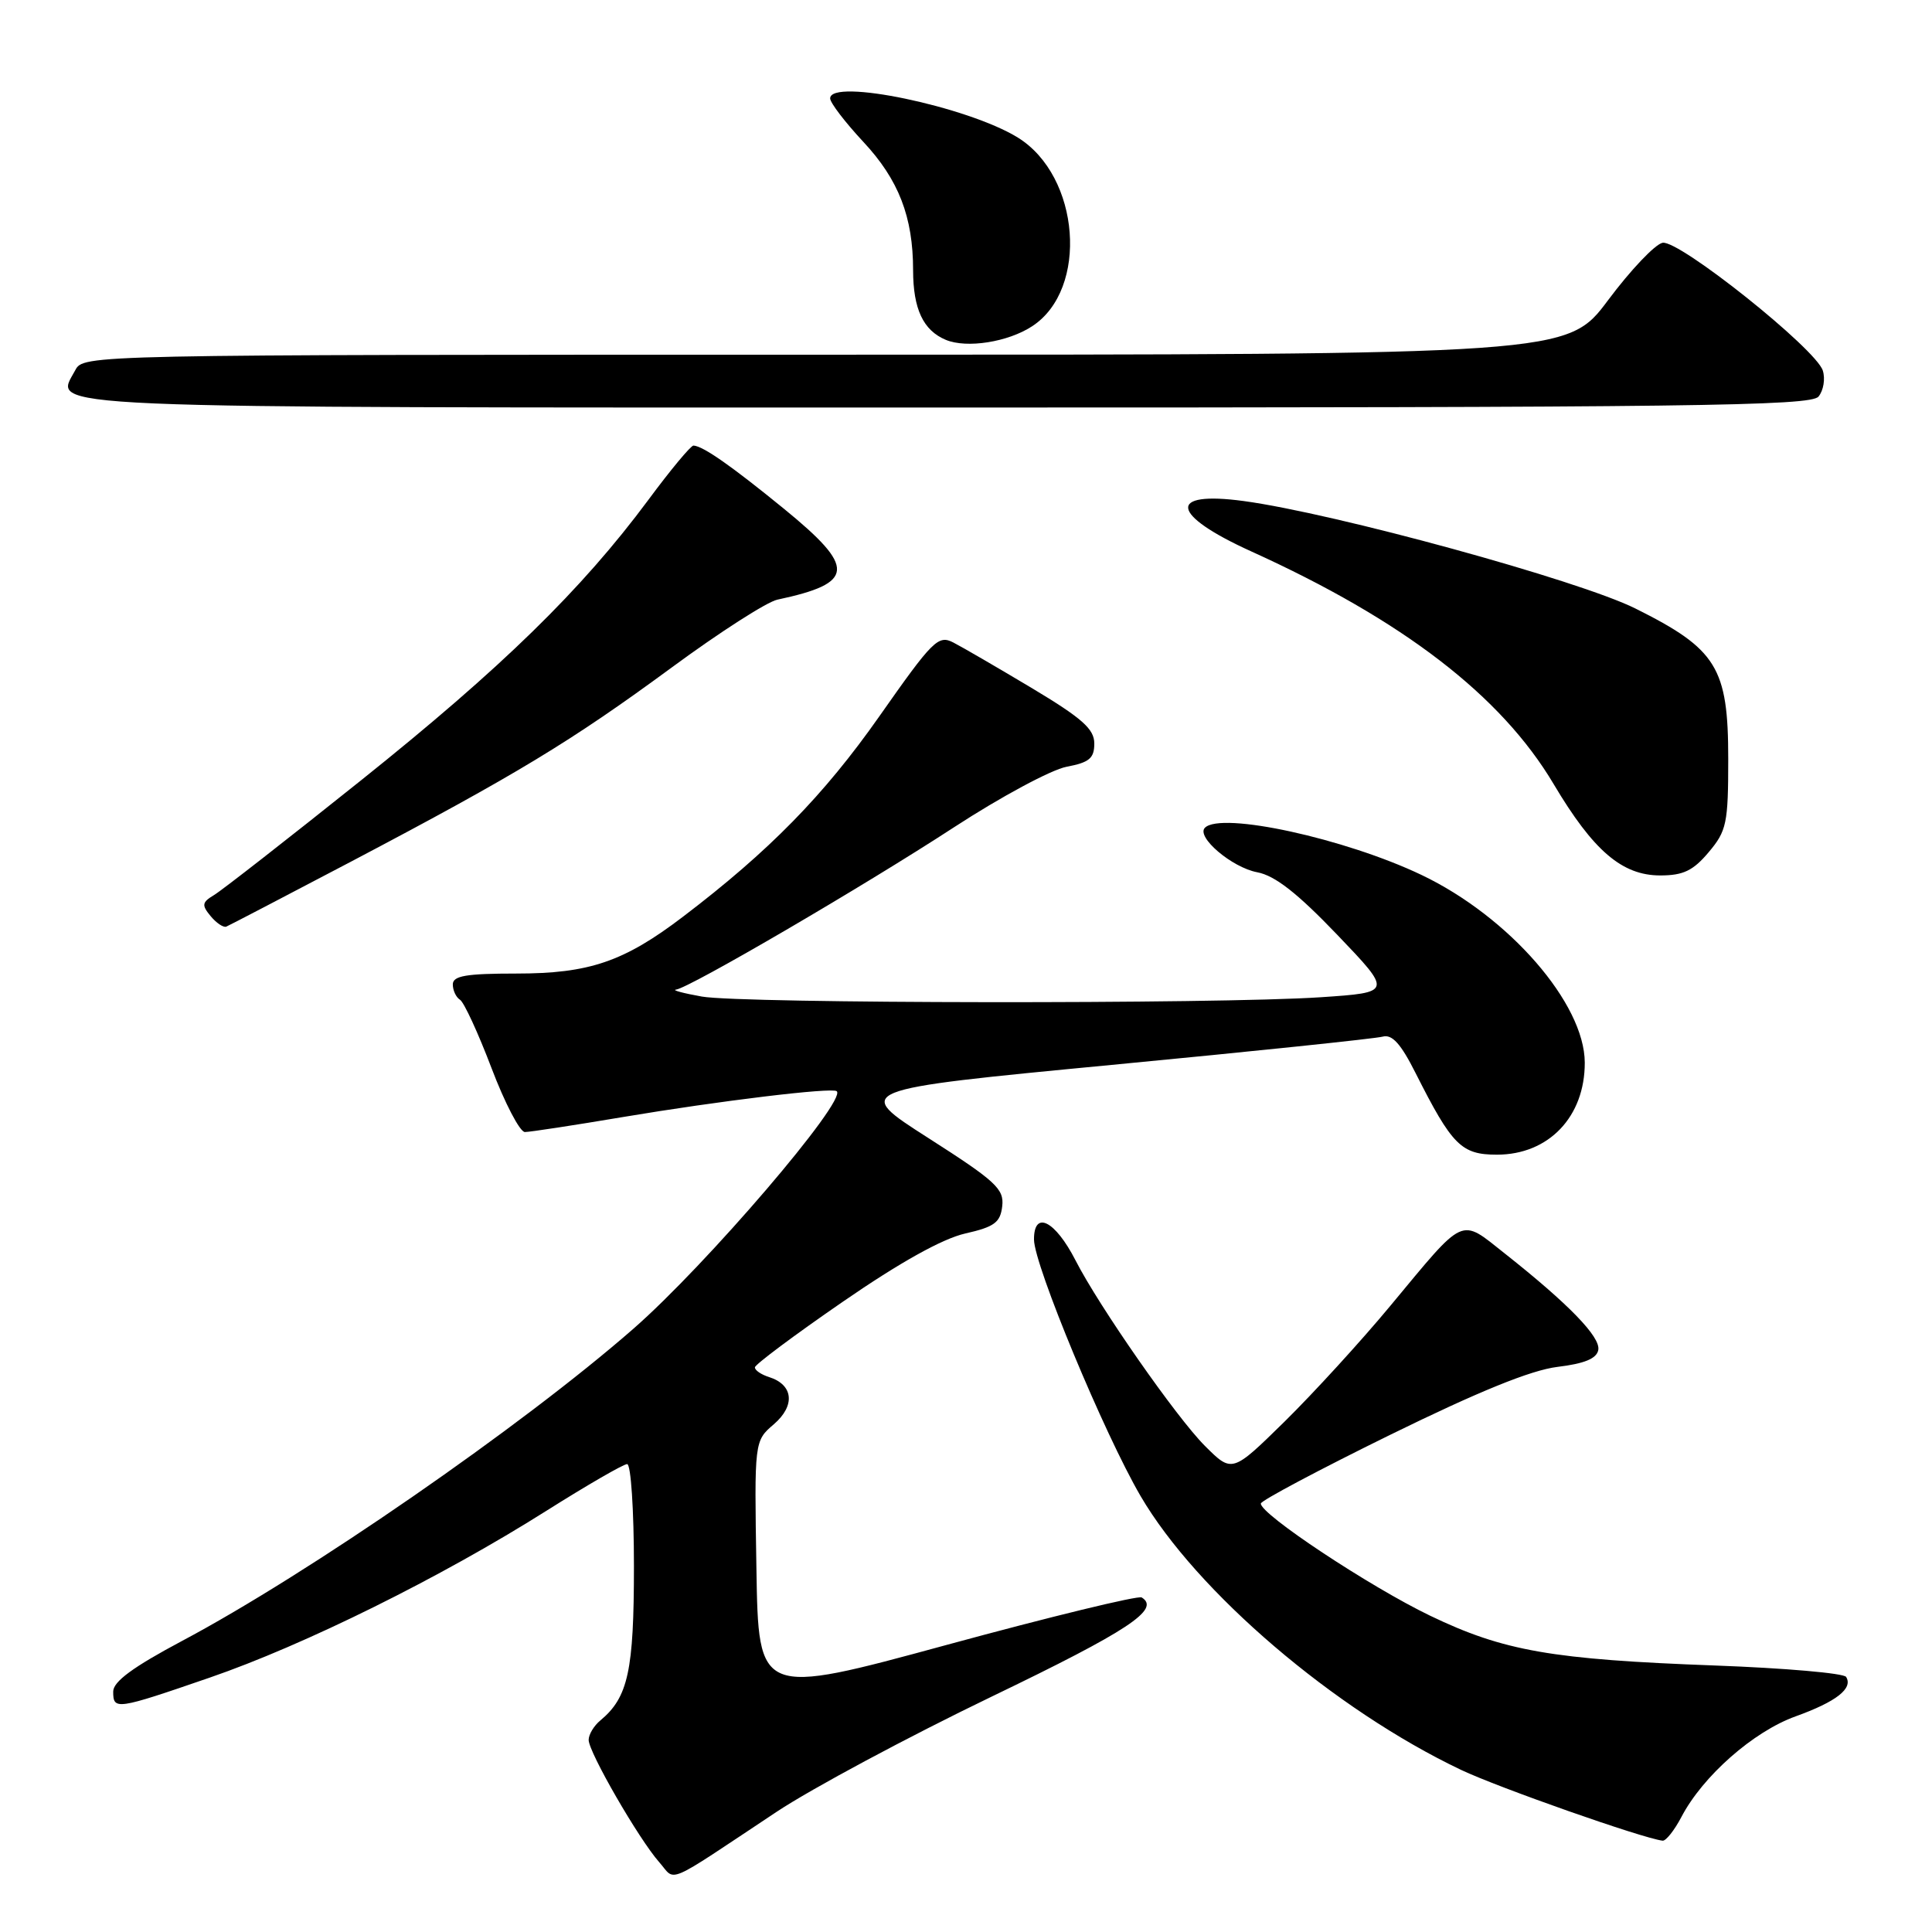<?xml version="1.0" encoding="UTF-8" standalone="no"?>
<!DOCTYPE svg PUBLIC "-//W3C//DTD SVG 1.1//EN" "http://www.w3.org/Graphics/SVG/1.1/DTD/svg11.dtd" >
<svg xmlns="http://www.w3.org/2000/svg" xmlns:xlink="http://www.w3.org/1999/xlink" version="1.1" viewBox="0 0 256 256">
 <g >
 <path fill="currentColor"
d=" M 102.90 240.08 C 107.52 237.01 120.34 230.14 131.40 224.81 C 149.54 216.07 153.82 213.24 151.28 211.67 C 150.82 211.39 139.20 214.21 125.47 217.95 C 100.50 224.75 100.50 224.75 100.23 207.85 C 99.95 190.94 99.95 190.94 102.54 188.72 C 105.41 186.25 105.13 183.49 101.91 182.47 C 100.86 182.14 100.01 181.56 100.03 181.18 C 100.04 180.81 105.27 176.90 111.66 172.50 C 119.24 167.27 124.87 164.14 127.88 163.45 C 131.77 162.57 132.55 161.99 132.80 159.83 C 133.07 157.55 131.95 156.51 123.05 150.82 C 112.99 144.39 112.99 144.39 147.25 141.11 C 166.09 139.31 182.27 137.62 183.21 137.36 C 184.46 137.02 185.61 138.28 187.58 142.20 C 192.41 151.77 193.63 153.00 198.35 153.00 C 205.21 153.00 210.01 147.97 209.99 140.80 C 209.97 132.98 199.96 121.47 188.37 115.94 C 178.23 111.10 161.81 107.52 159.66 109.68 C 158.45 110.88 163.23 114.95 166.59 115.58 C 168.94 116.02 171.90 118.34 177.18 123.85 C 184.50 131.50 184.50 131.50 175.00 132.14 C 161.25 133.06 98.30 132.99 93.00 132.05 C 90.53 131.61 88.98 131.19 89.57 131.13 C 91.33 130.92 114.40 117.45 126.44 109.60 C 132.61 105.58 139.31 101.98 141.33 101.60 C 144.34 101.03 145.00 100.48 145.00 98.52 C 145.00 96.60 143.40 95.18 136.75 91.19 C 132.21 88.48 127.52 85.75 126.33 85.14 C 124.32 84.10 123.61 84.81 116.50 94.94 C 109.15 105.40 101.92 112.78 90.50 121.47 C 82.66 127.44 78.07 129.00 68.42 129.00 C 61.76 129.00 60.00 129.30 60.00 130.44 C 60.00 131.23 60.43 132.15 60.95 132.47 C 61.48 132.80 63.36 136.87 65.13 141.53 C 66.90 146.19 68.89 150.00 69.55 150.00 C 70.21 150.00 76.09 149.10 82.62 148.00 C 95.25 145.88 110.26 144.06 110.87 144.59 C 112.28 145.79 93.56 167.66 83.90 176.09 C 69.10 189.02 40.85 208.55 24.09 217.45 C 17.63 220.89 15.00 222.82 15.00 224.14 C 15.00 226.62 15.38 226.57 27.77 222.30 C 40.30 217.99 58.41 209.02 72.35 200.22 C 77.77 196.80 82.61 194.00 83.10 194.00 C 83.60 194.00 84.00 200.10 84.00 207.55 C 84.00 221.38 83.23 224.90 79.57 227.95 C 78.70 228.66 78.00 229.83 78.00 230.55 C 78.00 232.18 84.66 243.71 87.35 246.75 C 89.63 249.32 87.80 250.10 102.90 240.08 Z  M 222.80 240.75 C 225.63 235.34 232.33 229.44 237.92 227.43 C 243.31 225.49 245.57 223.73 244.62 222.20 C 244.32 221.71 236.52 221.03 227.29 220.69 C 205.62 219.89 199.26 218.78 189.50 214.09 C 181.50 210.24 166.93 200.59 167.07 199.22 C 167.11 198.83 174.82 194.73 184.21 190.12 C 195.91 184.38 202.86 181.55 206.37 181.12 C 209.95 180.69 211.57 180.02 211.78 178.88 C 212.11 177.17 207.87 172.80 199.40 166.10 C 193.39 161.35 194.25 160.96 184.25 173.00 C 180.37 177.68 174.06 184.58 170.23 188.35 C 163.26 195.19 163.26 195.19 159.64 191.57 C 155.89 187.82 145.63 173.11 142.51 167.00 C 139.81 161.73 136.99 160.31 137.01 164.25 C 137.03 167.64 146.31 189.97 151.13 198.23 C 158.55 210.93 176.80 226.53 193.60 234.52 C 198.53 236.86 217.60 243.57 220.30 243.90 C 220.73 243.96 221.86 242.54 222.80 240.75 Z  M 46.59 114.13 C 68.43 102.63 75.65 98.26 89.00 88.45 C 95.33 83.79 101.62 79.75 103.00 79.46 C 113.32 77.26 113.47 75.24 103.86 67.40 C 96.86 61.69 93.16 59.11 91.89 59.04 C 91.55 59.02 88.85 62.26 85.90 66.25 C 77.04 78.18 66.48 88.49 47.85 103.39 C 38.15 111.15 29.37 118.00 28.36 118.60 C 26.76 119.56 26.70 119.93 27.91 121.39 C 28.67 122.31 29.61 122.94 29.99 122.78 C 30.36 122.63 37.83 118.73 46.59 114.13 Z  M 226.41 112.92 C 228.79 110.10 229.00 109.09 229.00 100.57 C 229.00 88.46 227.49 86.01 216.70 80.63 C 209.20 76.89 176.86 68.02 164.79 66.39 C 154.59 65.01 155.07 68.20 165.79 73.06 C 185.90 82.18 198.92 92.19 205.87 103.90 C 211.12 112.73 214.93 116.00 219.99 116.00 C 223.04 116.00 224.35 115.37 226.41 112.92 Z  M 240.96 52.55 C 241.62 51.75 241.88 50.20 241.53 49.10 C 240.62 46.22 222.49 31.76 220.30 32.17 C 219.31 32.36 216.07 35.77 213.09 39.76 C 207.68 47.00 207.68 47.00 109.38 47.00 C 11.08 47.00 11.07 47.00 9.97 49.06 C 7.21 54.21 2.28 54.00 125.50 54.00 C 224.16 54.00 239.92 53.80 240.96 52.55 Z  M 136.78 43.22 C 144.28 38.31 143.13 23.34 134.87 18.23 C 128.23 14.12 110.00 10.32 110.00 13.04 C 110.00 13.62 111.98 16.20 114.39 18.79 C 119.08 23.81 120.99 28.74 120.99 35.82 C 121.00 40.94 122.33 43.78 125.32 45.03 C 128.10 46.19 133.57 45.33 136.78 43.22 Z "/>
</g>
</svg>